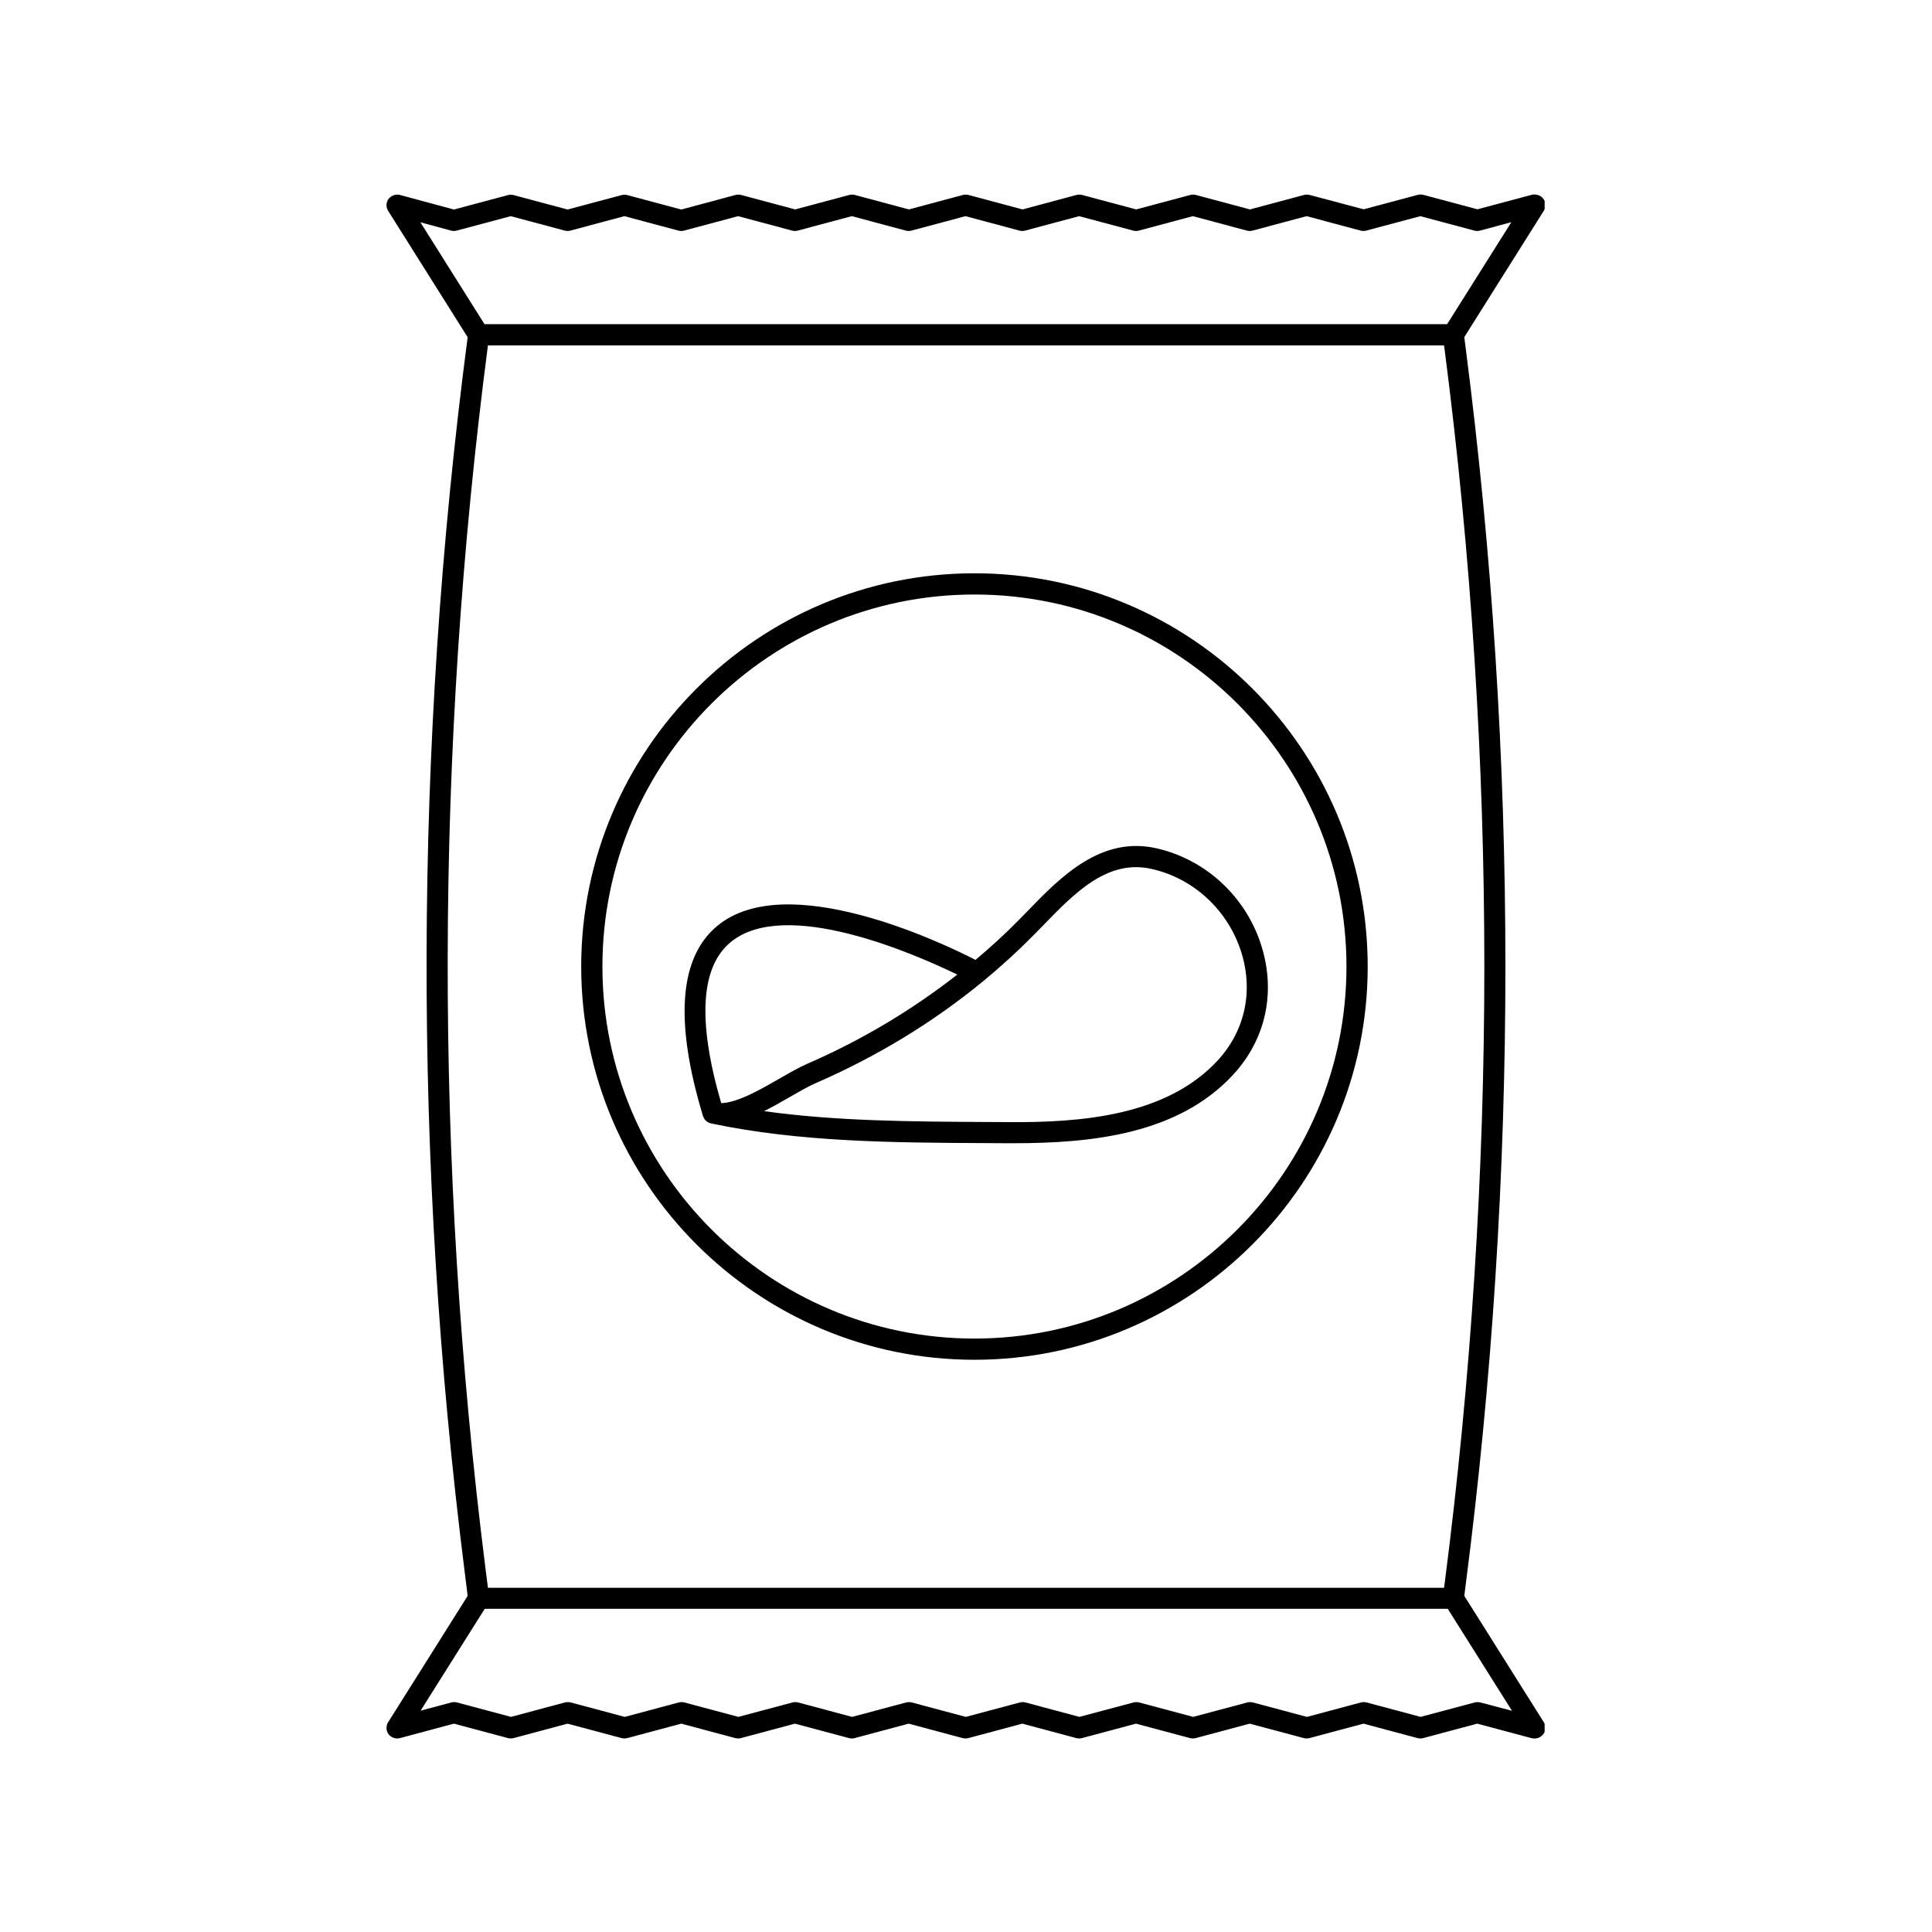 <svg xmlns="http://www.w3.org/2000/svg" xmlns:xlink="http://www.w3.org/1999/xlink" width="400" zoomAndPan="magnify" viewBox="0 0 300 300" height="400" preserveAspectRatio="xMidYMid meet" version="1.0"><defs><clipPath id="b784b8c40e"><path d="M 60 30 L 239.852 30 L 239.852 270 L 60 270 Z M 60 30 " clip-rule="nonzero"/></clipPath></defs><g clip-path="url(#b784b8c40e)"><path fill="currentColor" d="M 239.727 267.434 L 227.375 247.805 L 227.59 246.105 C 235.816 182.379 235.816 117.77 227.59 54.043 L 227.375 52.344 L 239.727 32.719 C 240.176 32.004 240.012 31.086 239.359 30.57 C 239.109 30.371 238.828 30.254 238.527 30.223 C 238.297 30.188 238.062 30.188 237.828 30.254 L 229.422 32.5 L 221.016 30.254 C 220.73 30.188 220.449 30.188 220.164 30.254 L 211.758 32.5 L 203.352 30.27 C 203.07 30.203 202.785 30.203 202.504 30.27 L 194.098 32.52 L 185.688 30.27 C 185.406 30.203 185.121 30.203 184.84 30.27 L 176.434 32.52 L 168.027 30.27 C 167.742 30.203 167.461 30.203 167.176 30.27 L 158.785 32.52 L 150.379 30.27 C 150.098 30.203 149.812 30.203 149.531 30.27 L 141.141 32.52 L 132.734 30.27 C 132.449 30.203 132.168 30.203 131.883 30.27 L 123.477 32.52 L 115.07 30.27 C 114.785 30.203 114.504 30.203 114.223 30.27 L 105.797 32.535 L 97.391 30.289 C 97.105 30.223 96.824 30.223 96.543 30.289 L 88.133 32.535 L 79.742 30.289 C 79.461 30.223 79.18 30.223 78.895 30.289 L 70.488 32.535 L 62.098 30.27 C 61.383 30.086 60.582 30.422 60.215 31.07 C 59.934 31.586 59.949 32.234 60.266 32.734 L 72.617 52.363 C 64.277 115.906 64.113 180.348 72.137 243.926 L 72.617 247.805 L 60.266 267.434 C 59.949 267.93 59.934 268.582 60.215 269.098 C 60.5 269.613 61.066 269.945 61.664 269.945 C 61.812 269.945 61.949 269.93 62.098 269.895 L 70.488 267.648 L 78.895 269.895 C 79.18 269.961 79.461 269.961 79.742 269.895 L 88.133 267.648 L 96.543 269.895 C 96.824 269.961 97.105 269.961 97.391 269.895 L 105.797 267.648 L 114.188 269.895 C 114.469 269.961 114.754 269.961 115.035 269.895 L 123.445 267.648 L 131.852 269.895 C 132.133 269.961 132.418 269.961 132.699 269.895 L 141.105 267.648 L 149.496 269.895 C 149.781 269.961 150.062 269.961 150.348 269.895 L 158.754 267.648 L 167.145 269.895 C 167.426 269.961 167.711 269.961 167.992 269.895 L 176.398 267.648 L 184.805 269.895 C 185.09 269.961 185.371 269.961 185.656 269.895 L 194.062 267.648 L 202.469 269.895 C 202.754 269.961 203.035 269.961 203.32 269.895 L 211.727 267.648 L 220.133 269.895 C 220.414 269.961 220.699 269.961 220.98 269.895 L 229.391 267.648 L 237.797 269.895 C 237.895 269.93 238.012 269.945 238.129 269.945 C 238.543 269.996 238.977 269.879 239.328 269.598 C 240.012 269.062 240.176 268.133 239.727 267.434 Z M 70.055 35.812 C 70.34 35.883 70.621 35.883 70.902 35.812 L 79.312 33.566 L 87.703 35.812 C 87.984 35.883 88.266 35.883 88.551 35.812 L 96.957 33.566 L 105.363 35.812 C 105.648 35.883 105.93 35.883 106.215 35.812 L 114.605 33.566 L 123.012 35.812 C 123.293 35.883 123.578 35.883 123.859 35.812 L 132.266 33.566 L 140.676 35.812 C 140.957 35.883 141.238 35.883 141.523 35.812 L 149.914 33.566 L 158.32 35.812 C 158.602 35.883 158.887 35.883 159.168 35.812 L 167.559 33.566 L 175.965 35.812 C 176.25 35.883 176.531 35.883 176.816 35.812 L 185.223 33.566 L 193.629 35.812 C 193.914 35.883 194.195 35.883 194.48 35.812 L 202.887 33.566 L 211.293 35.812 C 211.574 35.883 211.859 35.883 212.141 35.812 L 220.547 33.566 L 228.957 35.812 C 229.238 35.883 229.523 35.883 229.805 35.812 L 234.684 34.5 L 224.711 50.332 L 75.23 50.332 L 65.277 34.516 Z M 75.766 53.629 L 224.227 53.629 L 224.344 54.477 C 232.535 117.922 232.535 182.262 224.344 245.707 L 224.227 246.555 L 75.766 246.555 L 75.383 243.527 C 67.441 180.5 67.559 116.605 75.766 53.629 Z M 229.855 264.352 C 229.57 264.285 229.289 264.285 229.004 264.352 L 220.598 266.598 L 212.191 264.352 C 211.91 264.285 211.625 264.285 211.344 264.352 L 202.938 266.598 L 194.527 264.352 C 194.246 264.285 193.961 264.285 193.68 264.352 L 185.273 266.598 L 176.867 264.352 C 176.582 264.285 176.301 264.285 176.016 264.352 L 167.609 266.598 L 159.219 264.352 C 158.938 264.285 158.652 264.285 158.371 264.352 L 149.965 266.598 L 141.574 264.352 C 141.289 264.285 141.008 264.285 140.723 264.352 L 132.316 266.598 L 123.91 264.352 C 123.625 264.285 123.344 264.285 123.062 264.352 L 114.652 266.598 L 106.262 264.352 C 105.98 264.285 105.699 264.285 105.414 264.352 L 97.008 266.598 L 88.602 264.352 C 88.469 264.32 88.316 264.301 88.168 264.301 C 88.02 264.301 87.883 264.32 87.734 264.352 L 79.344 266.598 L 70.938 264.352 C 70.652 264.285 70.371 264.285 70.09 264.352 L 65.309 265.633 L 75.266 249.82 L 224.809 249.82 L 234.781 265.652 Z M 110.375 174.438 C 124.176 177.352 138.777 177.434 152.895 177.5 L 156.258 177.52 C 156.621 177.52 156.988 177.52 157.371 177.52 C 169.559 177.52 182.926 176.121 191.465 166.898 C 196.527 161.438 198.125 154.16 195.895 146.938 C 193.531 139.297 187.27 133.469 179.578 131.723 C 170.922 129.758 164.629 136.234 159.586 141.441 C 159.102 141.941 158.621 142.441 158.137 142.926 C 156.023 145.074 153.793 147.102 151.477 149.051 C 146.184 146.336 122.227 134.902 111.441 143.723 C 105.465 148.602 104.699 158.539 109.16 173.305 C 109.191 173.406 109.262 173.508 109.309 173.605 C 109.344 173.656 109.359 173.707 109.375 173.758 C 109.492 173.922 109.625 174.055 109.777 174.172 C 109.809 174.188 109.844 174.207 109.875 174.223 C 110.008 174.305 110.16 174.371 110.309 174.406 C 110.324 174.422 110.344 174.438 110.375 174.438 Z M 160.469 145.238 C 160.949 144.758 161.434 144.258 161.934 143.742 C 166.879 138.645 171.973 133.367 178.848 134.934 C 185.406 136.414 190.734 141.395 192.766 147.918 C 194.645 153.996 193.297 160.105 189.066 164.684 C 181.145 173.238 168.027 174.355 156.305 174.238 L 152.91 174.223 C 141.539 174.156 129.871 174.105 118.648 172.539 C 120.031 171.84 121.414 171.059 122.727 170.293 C 124.145 169.477 125.477 168.711 126.539 168.246 C 136.164 164.066 144.918 158.738 152.676 152.348 C 152.695 152.332 152.727 152.312 152.742 152.297 C 155.441 150.066 158.02 147.719 160.469 145.238 Z M 113.488 146.27 C 121.961 139.344 141.922 148.07 148.648 151.332 C 141.605 156.844 133.797 161.52 125.242 165.234 C 124.027 165.766 122.609 166.582 121.113 167.445 C 118.148 169.145 114.555 171.227 111.988 171.293 C 108.277 158.539 108.777 150.117 113.488 146.27 Z M 151.312 211.145 C 184.973 211.145 212.375 183.762 212.375 150.082 C 212.375 116.406 184.988 89.02 151.312 89.02 C 117.633 89.02 90.25 116.422 90.25 150.082 C 90.25 183.746 117.648 211.145 151.312 211.145 Z M 151.312 92.316 C 183.176 92.316 209.078 118.238 209.078 150.082 C 209.078 181.93 183.16 207.852 151.312 207.852 C 119.465 207.852 93.543 181.945 93.543 150.082 C 93.543 118.219 119.465 92.316 151.312 92.316 Z M 151.312 92.316 " fill-opacity="1" fill-rule="nonzero"/></g></svg>